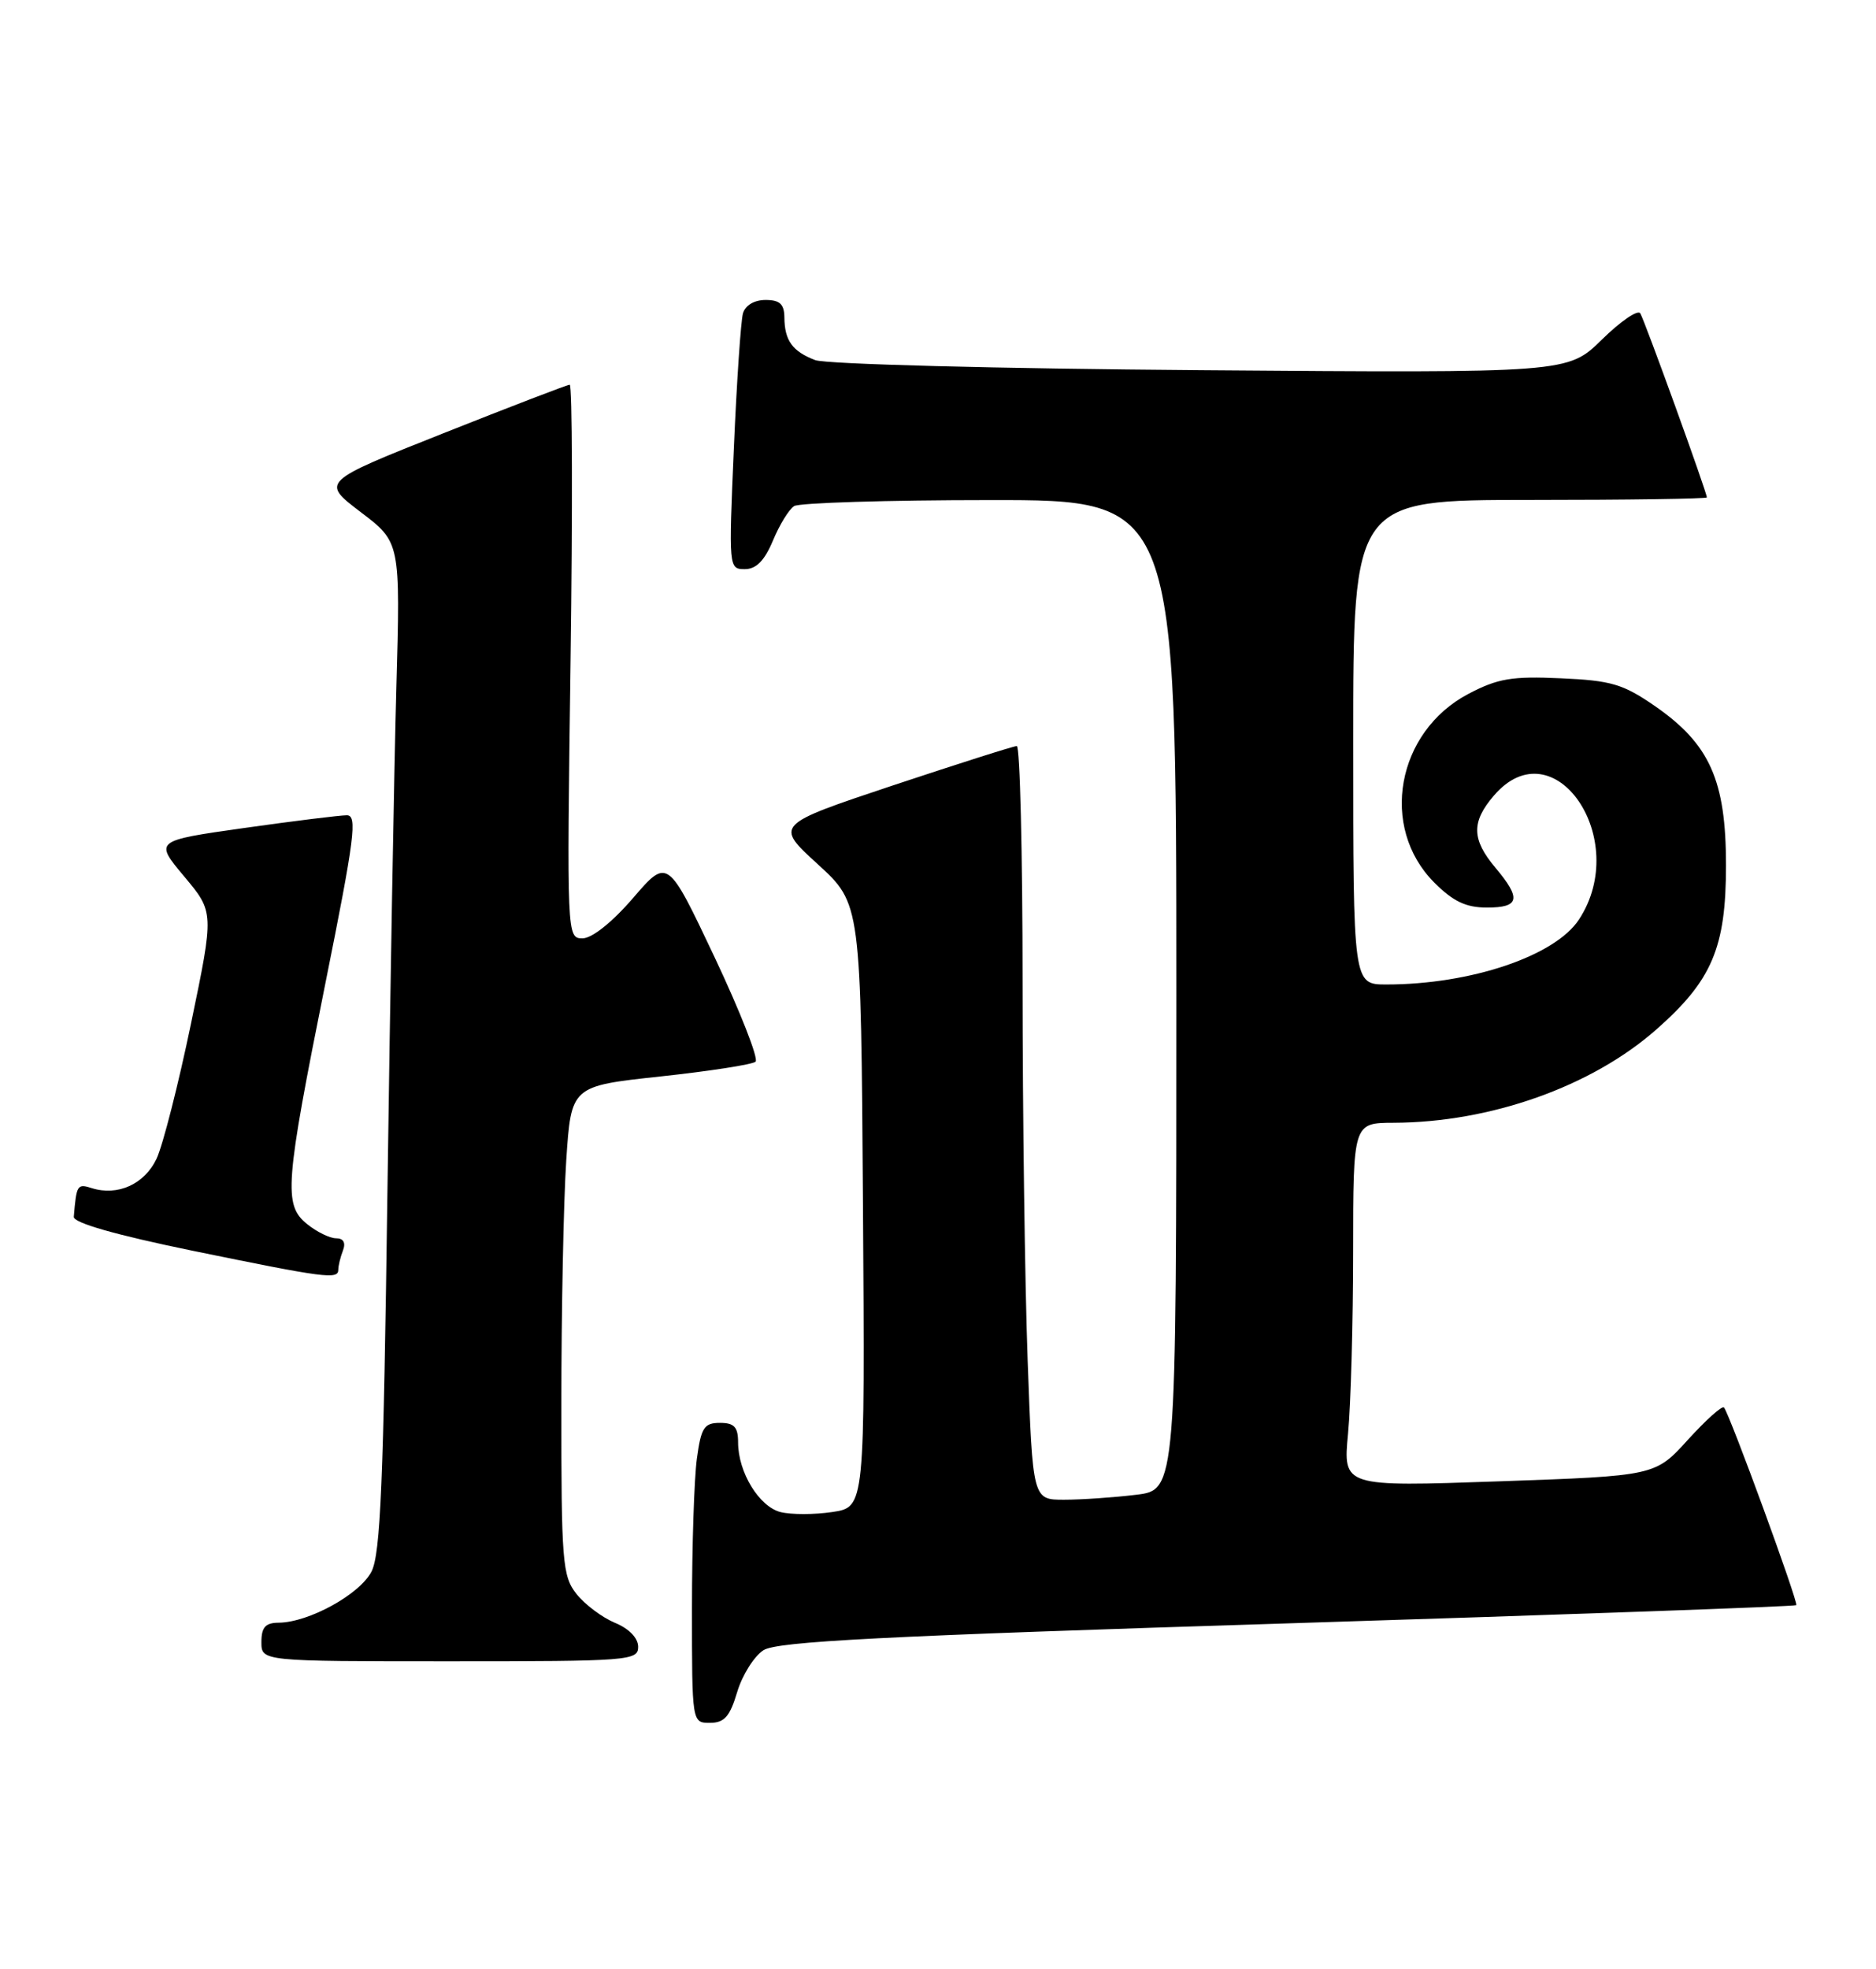 <?xml version="1.0" encoding="UTF-8" standalone="no"?>
<!DOCTYPE svg PUBLIC "-//W3C//DTD SVG 1.1//EN" "http://www.w3.org/Graphics/SVG/1.1/DTD/svg11.dtd" >
<svg xmlns="http://www.w3.org/2000/svg" xmlns:xlink="http://www.w3.org/1999/xlink" version="1.1" viewBox="0 0 244 256">
 <g >
 <path fill="currentColor"
d=" M 95.88 220.00 C 96.54 217.79 98.08 215.35 99.29 214.56 C 101.06 213.42 114.61 212.72 167.42 211.07 C 203.67 209.93 233.47 208.87 233.63 208.70 C 233.94 208.39 224.98 183.89 224.23 183.00 C 223.99 182.72 221.89 184.61 219.54 187.19 C 215.28 191.89 215.28 191.89 194.98 192.60 C 174.68 193.31 174.68 193.31 175.33 186.41 C 175.69 182.61 175.99 171.96 175.99 162.75 C 176.00 146.00 176.00 146.00 181.25 145.98 C 193.85 145.94 206.99 141.28 215.41 133.87 C 222.68 127.47 224.49 123.22 224.49 112.50 C 224.49 101.46 222.38 96.75 215.26 91.81 C 211.09 88.93 209.56 88.48 203.00 88.19 C 196.65 87.90 194.81 88.21 191.00 90.21 C 181.63 95.13 179.38 107.57 186.55 114.75 C 189.01 117.21 190.67 118.00 193.40 118.00 C 197.65 118.00 197.89 116.85 194.50 112.82 C 191.40 109.13 191.35 106.87 194.31 103.43 C 202.11 94.36 212.22 109.10 205.37 119.55 C 202.26 124.30 191.29 128.00 180.32 128.00 C 176.00 128.00 176.00 128.00 176.00 96.50 C 176.00 65.00 176.00 65.00 199.00 65.00 C 211.65 65.00 222.00 64.85 222.00 64.67 C 222.00 64.02 213.91 41.66 213.34 40.74 C 213.02 40.23 210.77 41.77 208.34 44.16 C 203.91 48.50 203.91 48.50 156.21 48.13 C 129.68 47.93 107.41 47.35 106.03 46.82 C 103.06 45.69 102.04 44.27 102.02 41.25 C 102.00 39.54 101.42 39.00 99.57 39.00 C 98.11 39.00 96.93 39.70 96.63 40.75 C 96.36 41.71 95.82 49.59 95.45 58.25 C 94.77 73.82 94.78 74.00 96.87 74.00 C 98.35 74.00 99.43 72.91 100.53 70.29 C 101.38 68.24 102.62 66.22 103.29 65.80 C 103.95 65.38 115.41 65.02 128.75 65.02 C 153.00 65.00 153.00 65.00 153.00 129.36 C 153.00 193.72 153.00 193.72 147.75 194.35 C 144.86 194.70 140.66 194.99 138.41 194.99 C 134.32 195.00 134.32 195.00 133.66 176.84 C 133.30 166.85 133.00 144.80 133.00 127.84 C 133.00 110.88 132.66 97.00 132.25 97.00 C 131.84 97.00 124.59 99.31 116.13 102.12 C 100.76 107.25 100.76 107.25 106.37 112.37 C 111.98 117.50 111.98 117.50 112.24 156.73 C 112.50 195.95 112.50 195.95 108.26 196.59 C 105.93 196.94 102.90 196.94 101.53 196.60 C 98.74 195.90 96.00 191.42 96.00 187.55 C 96.00 185.54 95.50 185.00 93.64 185.00 C 91.58 185.00 91.19 185.61 90.64 189.64 C 90.29 192.19 90.00 200.97 90.00 209.14 C 90.00 224.00 90.00 224.00 92.34 224.00 C 94.21 224.00 94.93 223.19 95.88 220.00 Z  M 83.00 214.12 C 83.00 212.97 81.82 211.75 79.97 210.99 C 78.30 210.29 76.05 208.60 74.97 207.23 C 73.15 204.92 73.00 203.09 73.01 182.62 C 73.01 170.45 73.30 156.16 73.65 150.85 C 74.29 141.21 74.29 141.21 85.89 139.96 C 92.28 139.27 97.85 138.41 98.27 138.04 C 98.69 137.66 96.29 131.55 92.94 124.45 C 86.83 111.54 86.83 111.54 82.33 116.77 C 79.62 119.91 77.00 122.00 75.77 122.00 C 73.73 122.00 73.72 121.79 74.21 86.00 C 74.48 66.20 74.44 50.01 74.10 50.02 C 73.77 50.03 66.36 52.88 57.62 56.35 C 41.75 62.65 41.75 62.65 46.91 66.58 C 52.08 70.50 52.08 70.50 51.55 89.50 C 51.26 99.95 50.74 129.43 50.39 155.00 C 49.88 192.69 49.49 202.04 48.32 204.33 C 46.80 207.29 40.18 210.94 36.25 210.98 C 34.52 210.99 34.00 211.58 34.00 213.50 C 34.00 216.00 34.00 216.00 58.50 216.00 C 81.81 216.00 83.00 215.91 83.00 214.12 Z  M 44.00 165.08 C 44.00 164.58 44.27 163.45 44.61 162.58 C 44.99 161.57 44.67 161.00 43.72 161.00 C 42.89 161.00 41.20 160.17 39.94 159.15 C 36.86 156.66 37.05 154.06 42.34 127.75 C 46.13 108.91 46.50 106.00 45.11 106.00 C 44.22 106.00 38.23 106.74 31.79 107.65 C 20.07 109.31 20.07 109.31 23.96 113.96 C 27.85 118.60 27.85 118.60 24.85 133.05 C 23.20 141.00 21.18 148.92 20.36 150.66 C 18.79 153.97 15.30 155.55 11.91 154.47 C 10.05 153.88 9.94 154.06 9.60 158.21 C 9.54 158.99 15.04 160.56 25.00 162.61 C 42.36 166.17 44.00 166.39 44.00 165.08 Z "/>
</g>
</svg>